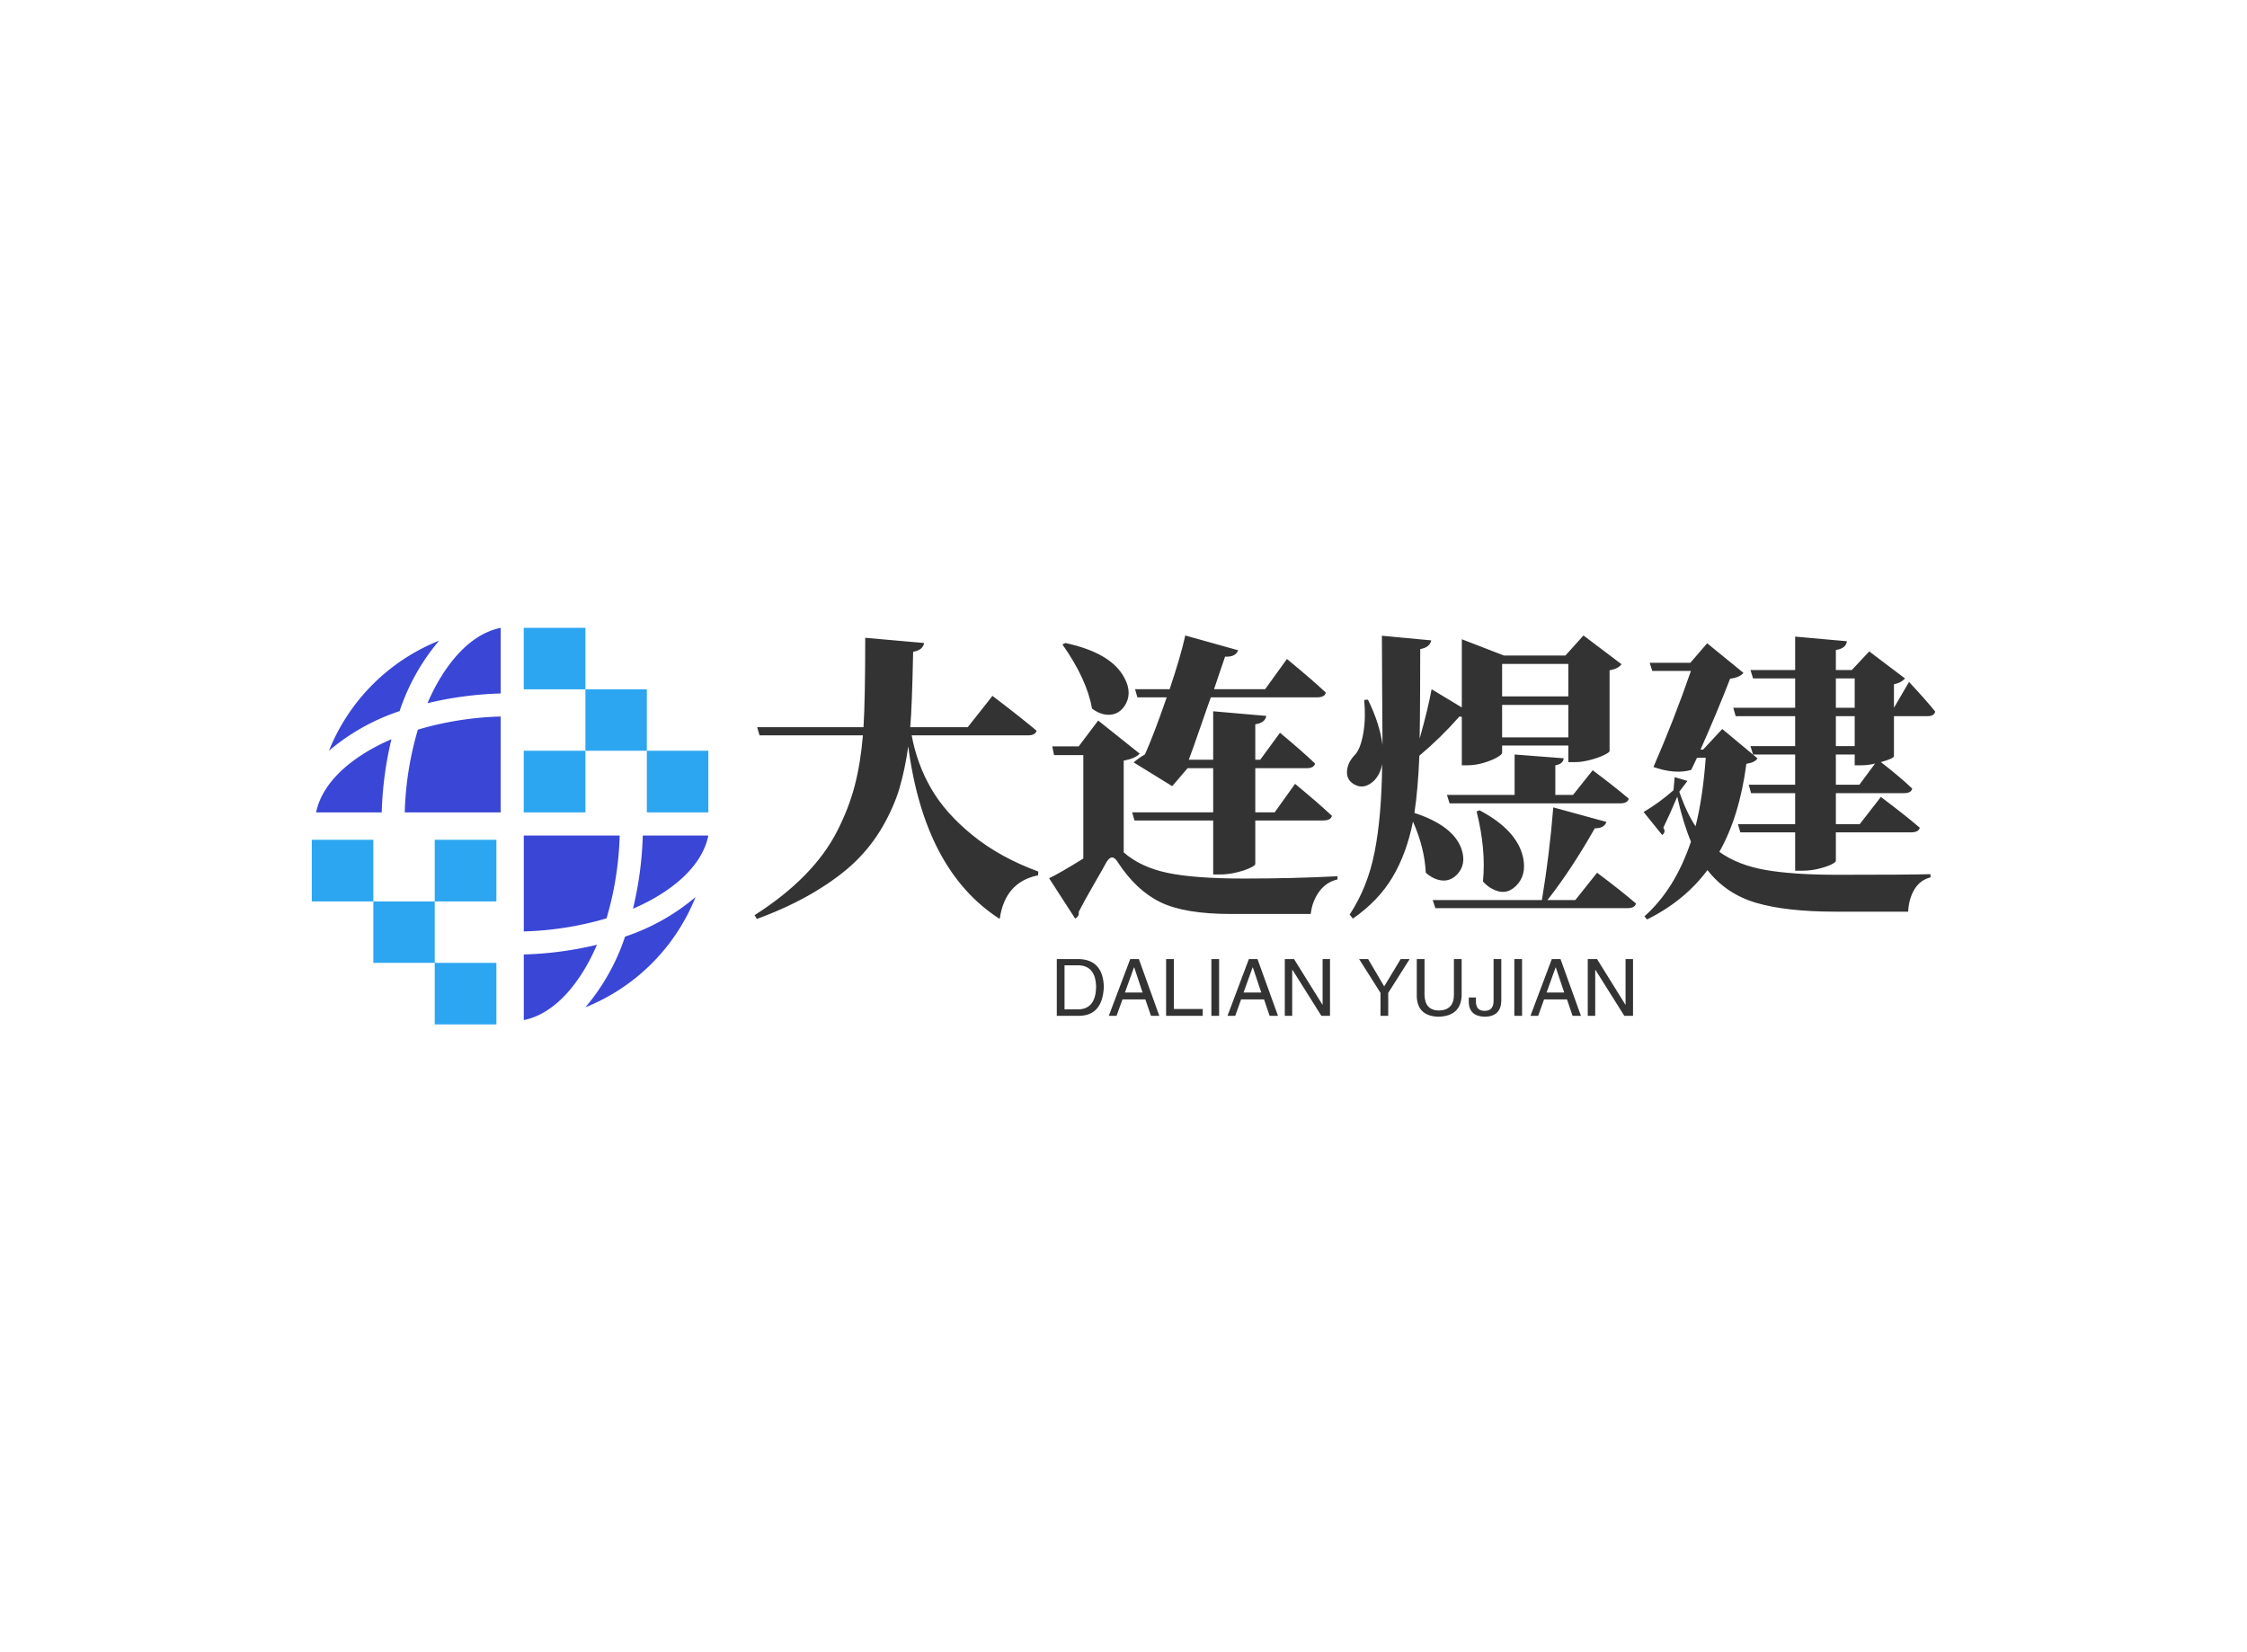 <svg data-v-0dd9719b="" version="1.0" xmlns="http://www.w3.org/2000/svg" xmlns:xlink="http://www.w3.org/1999/xlink" width="100%" height="100%" viewBox="0 0 340 250" preserveAspectRatio="xMidYMid meet" color-interpolation-filters="sRGB" style="margin: auto;"> <rect data-v-0dd9719b="" x="0" y="0" width="100%" height="100%" fill="#fff" fill-opacity="1" class="background"></rect> <rect data-v-0dd9719b="" x="0" y="0" width="100%" height="100%" fill="url(#watermark)" fill-opacity="1" class="watermarklayer"></rect> <g data-v-0dd9719b="" fill="#333" class="icon-text-wrapper icon-svg-group iconsvg" transform="translate(47.18,95)"><g class="iconsvg-imagesvg" transform="translate(0,0)"><g><rect fill="#333" fill-opacity="0" stroke-width="2" x="0" y="0" width="60" height="60" class="image-rect"></rect> <svg x="0" y="0" width="60" height="60" filtersec="colorsb588146986" class="image-svg-svg primary" style="overflow: visible;"><svg xmlns="http://www.w3.org/2000/svg" viewBox="0 0 100 100"><path d="M53.46 98.92c8.29-1.68 14.63-10.08 18.45-19a88.77 88.77 0 0 1-18.45 2.45zM26.75 25.67a81.35 81.35 0 0 0-3.31 20.88h24.19V22.36a81.35 81.35 0 0 0-20.88 3.31zM47.63 0C39.34 1.68 33 10.08 29.17 19a89.64 89.64 0 0 1 18.46-2.45zm-30 46.55a90.24 90.24 0 0 1 2.45-18.46c-8.9 3.82-17.3 10.17-19 18.46zm60 5.82H53.46v24.19a81.65 81.65 0 0 0 20.87-3.3 81.5 81.5 0 0 0 3.31-20.89zM69 95.69A49.92 49.92 0 0 0 96.77 67.9 53.77 53.77 0 0 1 79 77.87a53.77 53.77 0 0 1-10 17.82zM32.11 3.23A49.89 49.89 0 0 0 4.32 31a53.57 53.57 0 0 1 17.82-10 53.57 53.57 0 0 1 9.97-17.77zM100 52.37H83.47A89.46 89.46 0 0 1 81 70.83c8.93-3.83 17.33-10.16 19-18.46z" fill="#3a46d6"></path><path d="M69 31h15.49v15.55H100V31H84.49V15.51H69V0H53.45v15.51H69V31H53.45v15.55H69zM31 69H15.52V53.45H0V69h15.52v15.49H31V100h15.55V84.49H31V69h15.55V53.45H31z" fill="#2ca6f1" fill-rule="evenodd"></path></svg></svg> <!----></g></g> <g transform="translate(67,1.156)"><g data-gra="path-name" fill-rule="" class="tp-name iconsvg-namesvg" transform="translate(0,0)"><g transform="scale(1)"><g><path d="M42.45-23.47L42.45-23.47 24.87-23.47Q25.66-19.16 27.8-15.45 29.93-11.73 34.06-8.37 38.19-5.01 44.03-2.86L44.03-2.86 43.99-2.29Q38.98-1.27 38.19 4.31L38.19 4.31Q26.81-2.99 24.35-21.8L24.35-21.8Q23.86-18.33 23.03-15.49 22.19-12.66 20.5-9.71 18.81-6.77 16.37-4.39 13.93-2.02 10.15 0.24 6.37 2.5 1.45 4.31L1.45 4.31 1.1 3.74Q5.58 0.88 8.7-2.31 11.82-5.49 13.6-8.99 15.38-12.48 16.26-15.89 17.14-19.29 17.49-23.47L17.49-23.47 1.85-23.47 1.49-24.7 17.58-24.7Q17.84-28.96 17.84-38.23L17.84-38.23 26.76-37.44Q26.54-36.34 25.09-36.12L25.09-36.12Q24.92-27.69 24.65-24.7L24.65-24.7 33.35-24.7 37.09-29.44Q41.26-26.28 43.77-24.17L43.77-24.17Q43.59-23.47 42.45-23.47ZM63.46-29.22L59.02-29.22 58.67-30.45 63.9-30.45Q65.57-35.42 66.27-38.58L66.27-38.58 74.27-36.34Q73.87-35.29 72.29-35.38L72.29-35.38Q72.16-34.94 71.56-33.24 70.97-31.55 70.62-30.45L70.62-30.45 78.35-30.45 81.65-35.02Q85.39-31.95 87.54-29.93L87.54-29.93Q87.36-29.22 86.22-29.22L86.22-29.22 70.14-29.22Q69.87-28.52 68.62-24.9 67.37-21.27 66.8-19.78L66.8-19.78 70.49-19.78 70.49-27.11 78.53-26.41Q78.35-25.36 76.86-25.14L76.86-25.14 76.86-19.78 77.61-19.78 80.6-23.86Q83.98-21.05 85.91-19.2L85.91-19.2Q85.74-18.5 84.64-18.5L84.64-18.5 76.86-18.5 76.86-11.82 79.8-11.82 82.88-16.13Q86.4-13.23 88.46-11.29L88.46-11.29Q88.29-10.59 87.14-10.59L87.14-10.59 76.86-10.59 76.86-4Q76.86-3.78 76.07-3.41 75.28-3.03 74-2.72 72.73-2.42 71.59-2.42L71.59-2.42 70.49-2.42 70.49-10.59 58.58-10.59 58.23-11.82 70.49-11.82 70.49-18.5 66.62-18.5 64.29-15.78 58.45-19.38Q59.46-20.21 60.16-20.57L60.16-20.57Q61.52-23.6 63.46-29.22L63.46-29.22ZM47.68-37.22L47.68-37.22 48.12-37.44Q55.11-35.95 57.08-32.12L57.08-32.12Q58.32-29.79 57.08-27.91L57.08-27.91Q55.94-26.24 53.88-26.67L53.88-26.67Q53-26.89 52.16-27.51L52.16-27.51Q51.37-31.99 47.68-37.22ZM56.95-19.64L56.95-19.64 56.95-5.76Q59.5-3.52 63.59-2.66 67.68-1.8 75.15-1.8 82.62-1.8 89.3-2.15L89.3-2.15 89.3-1.67Q87.58-1.27 86.53 0.18 85.47 1.63 85.25 3.56L85.25 3.56 73.17 3.56Q66.18 3.56 62.51 1.78 58.84 0 56.03-4.31L56.03-4.31Q55.2-5.67 54.36-4.31L54.36-4.31Q54.01-3.65 52.45-0.94 50.89 1.76 50.14 3.25L50.14 3.25Q50.27 3.87 49.61 4.26L49.61 4.26 45.66-1.85Q47.24-2.59 50.84-4.83L50.84-4.83 50.84-20.48 46.41-20.48 46.14-21.8 50.14-21.8 53.09-25.71 59.37-20.7Q58.67-19.95 56.95-19.64ZM110.35-11.95L110.35-11.95 110.79-12.13Q116.46-9.14 117.38-5.01L117.38-5.01Q117.95-2.29 116.32-0.7L116.32-0.7Q114.74 0.88 112.68-0.26L112.68-0.26Q111.97-0.62 111.31-1.36L111.31-1.36Q111.8-6.15 110.35-11.95ZM122.26-14.46L124.94-14.46 127.92-18.19Q131.31-15.64 133.37-13.89L133.37-13.89Q133.2-13.18 132.1-13.18L132.1-13.18 106.26-13.18 105.86-14.46 116.1-14.46 116.1-20.57 123.53-20Q123.44-19.12 122.26-18.94L122.26-18.94 122.26-14.46ZM124.23-29.36L124.23-34.28 114.21-34.28 114.21-29.36 124.23-29.36ZM114.21-28.08L114.21-23.16 124.23-23.16 124.23-28.08 114.21-28.08ZM108.98-18.94L108.11-18.94 108.11-26.28Q107.84-26.28 107.75-26.32L107.75-26.32Q104.94-23.12 101.69-20.39L101.69-20.39Q101.47-15.21 100.94-11.73L100.94-11.73Q106.83-9.8 108.06-6.28L108.06-6.28Q108.85-3.96 107.4-2.42L107.4-2.42Q105.95-0.92 103.89-1.85L103.89-1.85Q103.27-2.15 102.66-2.68L102.66-2.68Q102.48-6.46 100.72-10.42L100.72-10.42Q99.76-5.58 97.62-2 95.49 1.58 91.63 4.26L91.63 4.26 91.14 3.65Q93.87-0.48 94.92-5.84 95.98-11.21 96.06-19.16L96.06-19.16Q95.8-17.58 94.79-16.57L94.79-16.57Q93.3-15.21 91.85-16.04L91.85-16.04Q90.48-16.79 90.79-18.46L90.79-18.46Q91.01-19.6 92.02-20.61L92.02-20.61Q92.81-21.53 93.21-23.82 93.6-26.1 93.34-28.83L93.34-28.83 93.91-28.87Q95.71-25.18 96.11-22.02L96.11-22.02Q96.11-24.3 96.06-29.79 96.02-35.29 96.02-38.54L96.02-38.54 103.49-37.84Q103.27-36.78 101.82-36.52L101.82-36.52Q101.82-34.94 101.8-30.12 101.78-25.31 101.73-22.98L101.73-22.98Q103.01-27.51 103.54-30.45L103.54-30.45 108.11-27.69 108.11-38.01 114.48-35.55 123.79-35.55 126.52-38.58 132.28-34.23Q131.75-33.53 130.47-33.31L130.47-33.31 130.47-21.09Q130.43-20.87 129.62-20.48 128.8-20.08 127.55-19.75 126.3-19.42 125.33-19.42L125.33-19.42 124.23-19.42 124.23-21.93 114.21-21.93 114.21-20.83Q114.21-20.57 113.44-20.13 112.68-19.69 111.42-19.31 110.17-18.94 108.98-18.94L108.98-18.94ZM121.07 1.45L125.29 1.45 128.58-2.68Q132.28 0.09 134.47 1.98L134.47 1.98Q134.3 2.68 133.15 2.68L133.15 2.68 104.11 2.68 103.71 1.45 120.23 1.45Q121.38-5.45 121.95-12.57L121.95-12.57 129.99-10.37Q129.68-9.4 128.23-9.4L128.23-9.4Q124.67-3.12 121.07 1.45L121.07 1.45ZM144.62-21.31L147.52-24.43 152.84-20Q152.53-19.38 151.17-19.16L151.17-19.16Q150.12-11.21 147.08-5.84L147.08-5.84Q149.9-3.82 154.07-3.1 158.25-2.37 164.97-2.37L164.97-2.37Q175.52-2.37 179.03-2.46L179.03-2.46 179.03-1.98Q177.45-1.58 176.59-0.15 175.74 1.27 175.65 3.21L175.65 3.21 164.66 3.21Q157.19 3.21 152.64 1.87 148.1 0.53 145.28-3.08L145.28-3.08Q141.81 1.58 136.14 4.39L136.14 4.39 135.75 3.91Q140.36-0.18 142.78-7.38L142.78-7.38Q141.55-10.37 140.71-14.19L140.71-14.19Q139.57-11.47 138.6-9.49L138.6-9.49Q139.04-8.83 138.43-8.39L138.43-8.39 135.62-11.87Q137.99-13.27 140.14-15.16L140.14-15.16 140.32-17.14 142.25-16.57 141.02-14.94Q142.12-11.73 143.48-9.71L143.48-9.71Q144.58-14.06 145.02-20.08L145.02-20.08 143.7-20.08 142.82-18.24Q140.41-17.53 137.11-18.68L137.11-18.68Q140.23-25.84 142.78-33.22L142.78-33.22 136.93-33.22 136.54-34.45 142.69-34.45 145.24-37.4 150.73-32.92Q150.12-32.21 148.71-32.04L148.71-32.04Q146.82-27.16 144.23-21.31L144.23-21.31 144.62-21.31ZM164.71-21.84L167.56-21.84 167.56-26.37 164.71-26.37 164.71-21.84ZM164.71-16L168.27-16 170.64-19.2Q169.58-18.94 168.57-18.94L168.57-18.94 167.56-18.94 167.56-20.57 164.71-20.57 164.71-16ZM167.56-32.08L164.71-32.08 164.71-27.64 167.56-27.64 167.56-32.08ZM173.5-31.2L173.5-27.64 175.78-31.55Q178.37-28.78 179.74-27.07L179.74-27.07Q179.6-26.37 178.55-26.37L178.55-26.37 173.5-26.37 173.5-20.3Q173.41-19.95 171.52-19.42L171.52-19.42Q174.46-17.14 176.26-15.42L176.26-15.42Q176.13-14.72 174.99-14.72L174.99-14.72 164.71-14.72 164.71-10.02 168.31-10.02 171.52-14.15Q175.21-11.38 177.41-9.49L177.41-9.49Q177.23-8.79 176.09-8.79L176.09-8.79 164.71-8.79 164.71-4.48Q164.71-4.26 163.98-3.91 163.26-3.56 162.05-3.27 160.84-2.99 159.74-2.99L159.74-2.99 158.55-2.99 158.55-8.79 150.25-8.79 149.9-10.02 158.55-10.02 158.55-14.72 151.88-14.72 151.52-16 158.55-16 158.55-20.57 152.18-20.57 151.79-21.84 158.55-21.84 158.55-26.37 149.55-26.37 149.19-27.64 158.55-27.64 158.55-32.08 152.18-32.08 151.79-33.35 158.55-33.35 158.55-38.41 166.38-37.71Q166.25-36.61 164.71-36.39L164.71-36.39 164.71-33.35 167.12-33.35 169.76-36.17 175.17-32.08Q174.59-31.42 173.5-31.2L173.5-31.2Z" transform="translate(-1.1, 38.58)"></path></g> <!----> <!----> <!----> <!----> <!----> <!----> <!----></g></g> <g data-gra="path-slogan" fill-rule="" class="tp-slogan iconsvg-slogansvg" fill="#333" transform="translate(45.725,48.97)"><!----> <!----> <g transform="scale(1, 1)"><g transform="scale(1)"><path d="M4.41 0L0.94 0L0.94-8.58L4.45-8.58Q7.92-8.39 8.06-4.41L8.06-4.41Q7.88-0.09 4.41 0L4.41 0ZM4.27-7.64L2.11-7.64L2.11-0.98L4.36-0.98Q6.80-1.13 6.89-4.31L6.89-4.31Q6.84-7.55 4.27-7.64L4.27-7.64ZM15.19 0L14.34-2.48L10.88-2.48L9.98 0L8.81 0L12.05-8.58L13.36-8.58L16.45 0L15.19 0ZM12.61-7.31L11.25-3.52L13.92-3.52L12.66-7.31L12.61-7.31ZM17.48-8.58L18.66-8.58L18.66-1.03L23.02-1.03L23.02 0L17.48 0L17.48-8.58ZM24.33-8.58L25.50-8.58L25.50 0L24.33 0L24.33-8.58ZM33.14 0L32.30-2.48L28.83-2.48L27.94 0L26.77 0L30-8.58L31.31-8.58L34.41 0L33.14 0ZM30.56-7.31L29.20-3.52L31.88-3.52L30.61-7.31L30.56-7.31ZM36.84-8.58L41.16-1.64L41.16-8.58L42.28-8.58L42.28 0L40.97 0L36.61-6.94L36.56-6.94L36.56 0L35.44 0L35.44-8.58L36.84-8.58ZM54.33-8.58L51.09-3.47L51.09 0L49.92 0L49.92-3.47L46.69-8.58L48.05-8.58L50.48-4.45L52.97-8.58L54.33-8.58ZM61.03-3.19L61.03-8.58L62.20-8.58L62.20-3.05Q62.06 0.05 58.69 0.14L58.69 0.14Q55.55 0.05 55.41-2.86L55.41-2.86L55.41-8.58L56.58-8.58L56.58-3.19Q56.63-0.84 58.73-0.80L58.73-0.80Q61.03-0.84 61.03-3.19L61.03-3.19ZM63.28-1.92L63.28-2.77L64.36-2.77L64.36-2.16Q64.36-0.75 65.67-0.75L65.67-0.75Q67.03-0.75 67.03-2.25L67.03-2.25L67.03-8.58L68.20-8.58L68.20-2.30Q68.16 0.09 65.72 0.14L65.72 0.14Q63.42 0.09 63.28-1.92L63.28-1.92ZM70.17-8.58L71.34-8.58L71.34 0L70.17 0L70.17-8.58ZM78.98 0L78.14-2.48L74.67-2.48L73.78 0L72.61 0L75.84-8.58L77.16-8.58L80.25 0L78.98 0ZM76.41-7.31L75.05-3.52L77.72-3.52L76.45-7.31L76.41-7.31ZM82.69-8.58L87-1.64L87-8.58L88.13-8.58L88.13 0L86.81 0L82.45-6.94L82.41-6.94L82.41 0L81.28 0L81.28-8.58L82.69-8.58Z" transform="translate(-0.938, 8.578)"></path></g></g></g></g></g></svg>